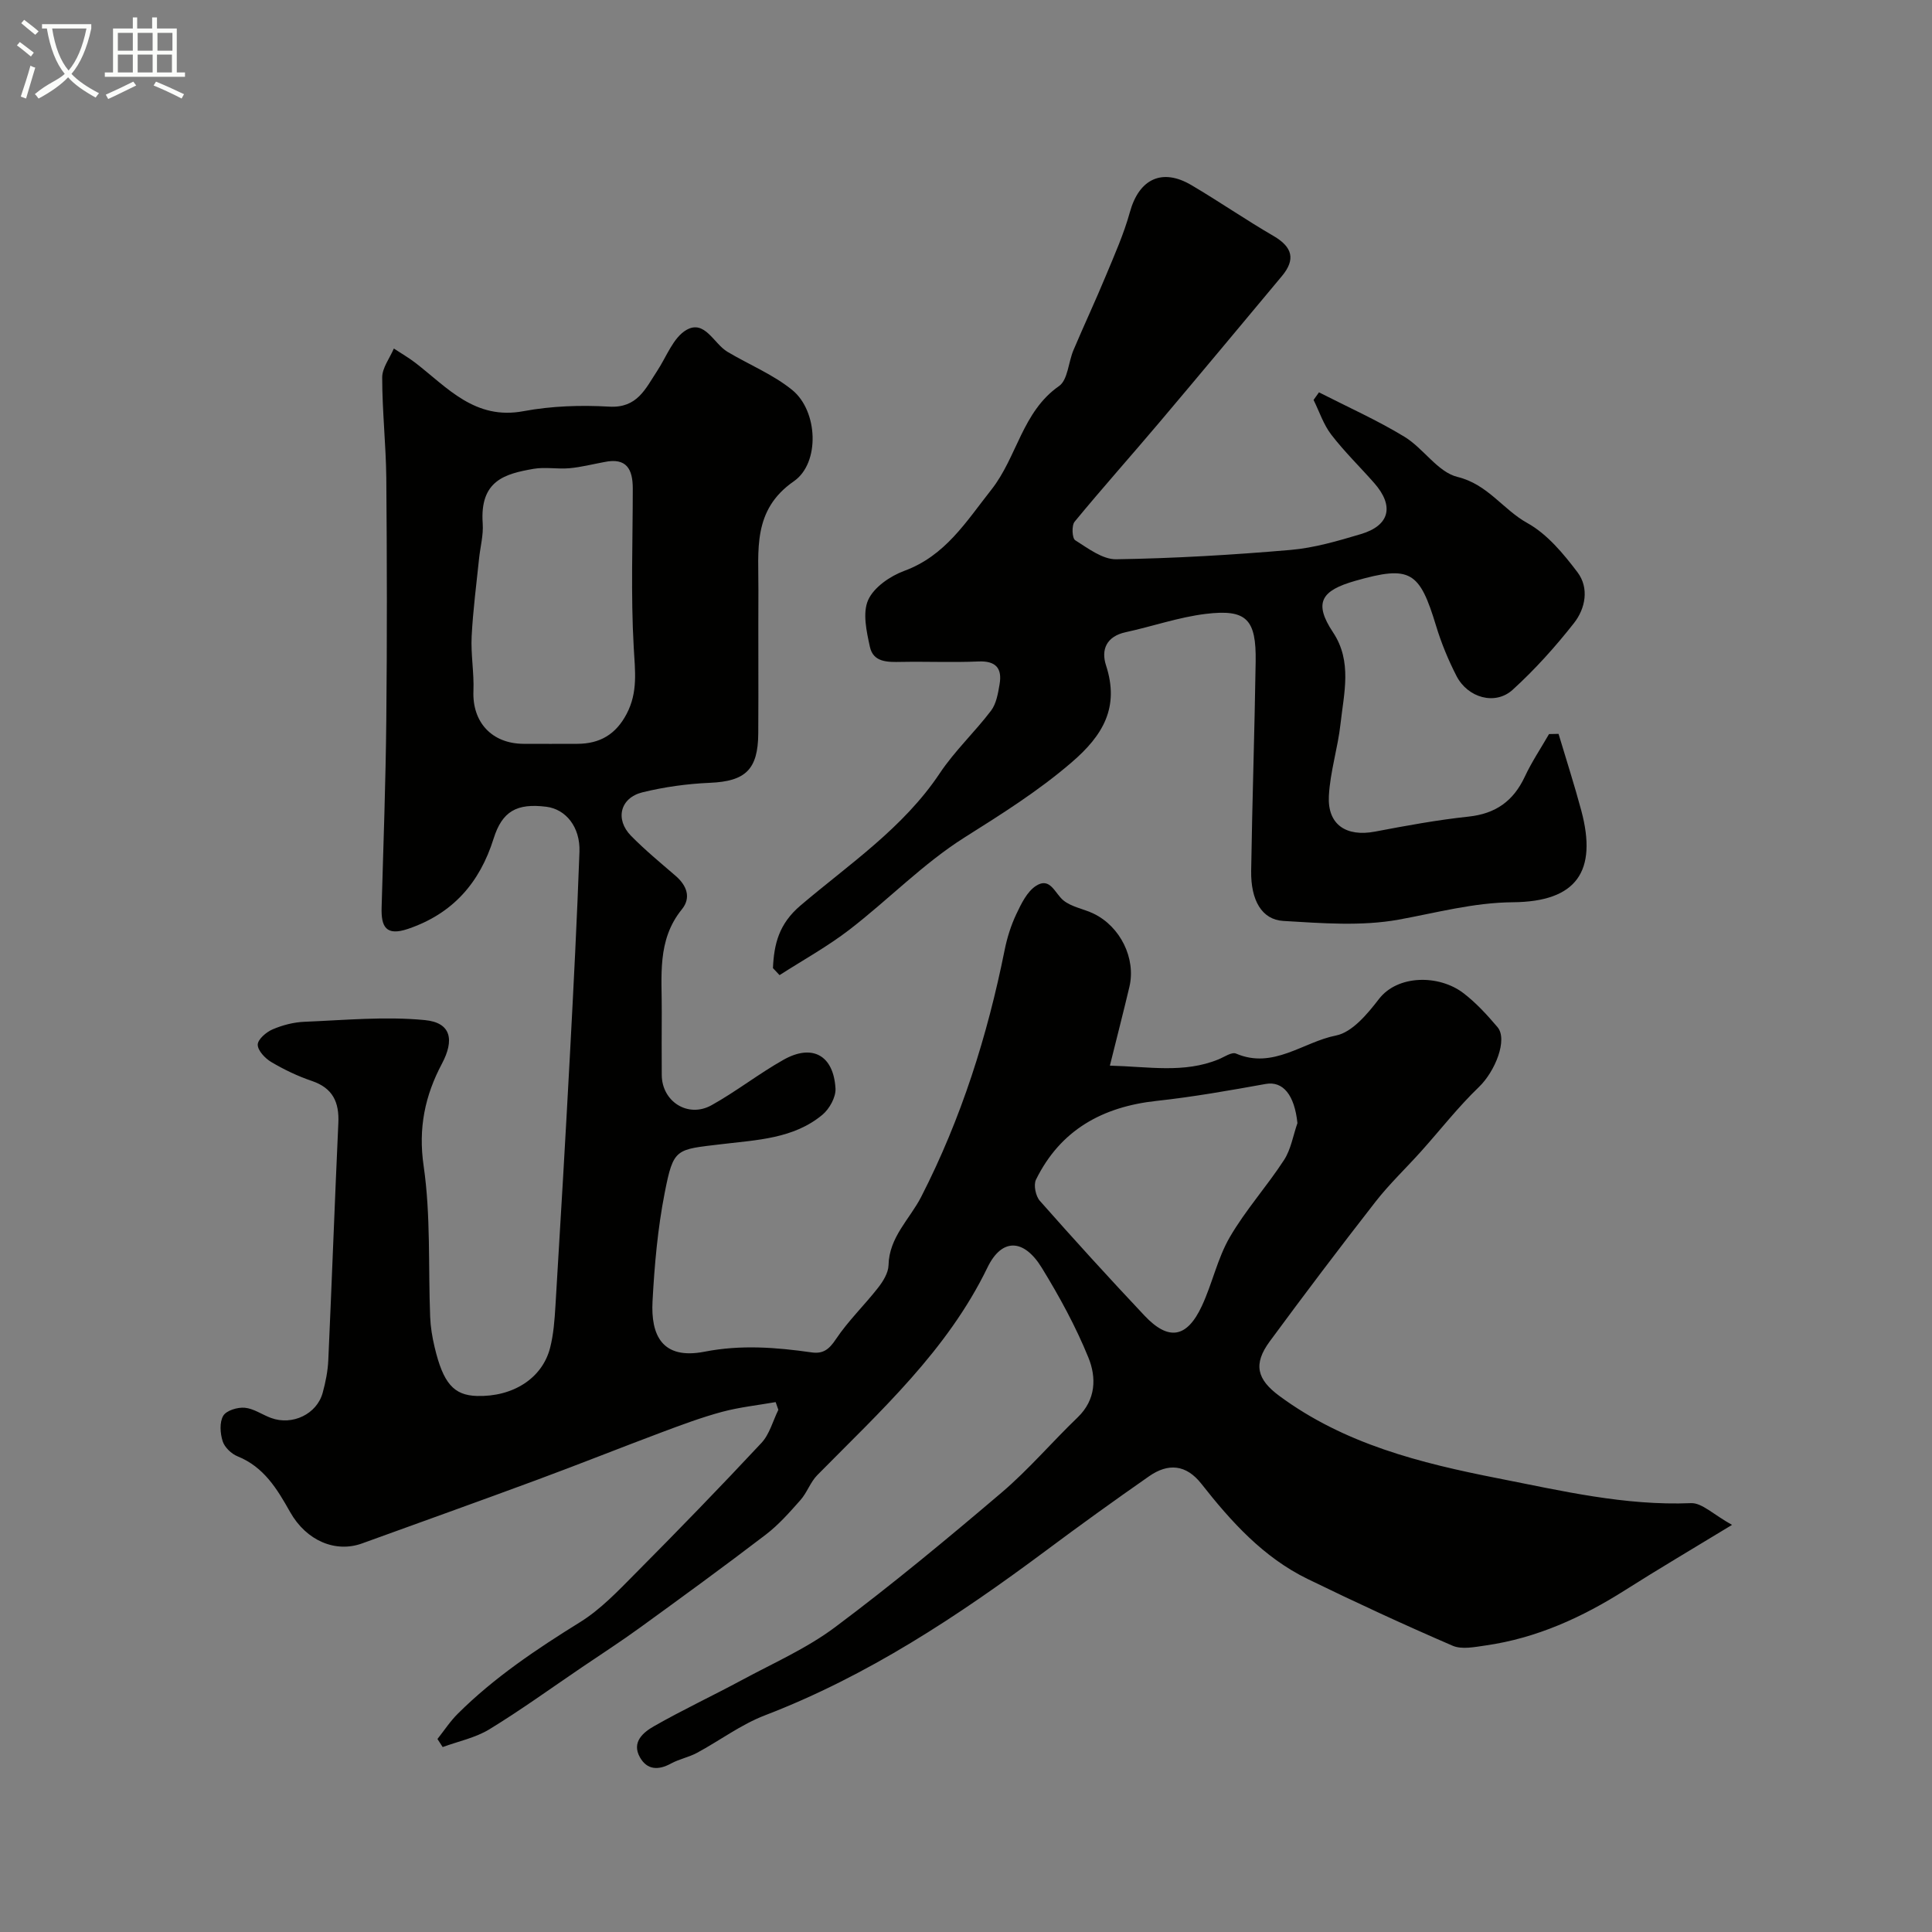 <svg enable-background="new 0 0 400 400" viewBox="0 0 400 400" xmlns="http://www.w3.org/2000/svg"><rect x="0" y="0" width="400" height="400" fill="#808080" stroke="none"/><path d="m6.4 11.7c-1-.8-1.9-1.6-2.9-2.3l.6-.7c.9.7 1.9 1.4 2.9 2.2zm-2.1 8.3c.7-2.1 1.4-4.2 2-6.4.2.1.6.3 1 .4-.7 2.3-1.3 4.4-1.9 6.4zm3-12.8c-1.1-.9-2.1-1.7-2.9-2.4l.6-.7c1 .8 2 1.5 3 2.4zm1.4-1.3v-.9h10.2v.9c-.9 4.2-2.3 7.3-4.1 9.4 1.3 1.4 3.2 2.7 5.7 4-.2.2-.4.5-.7.9-2.5-1.4-4.4-2.7-5.7-4.2-1.4 1.5-3.5 3-6.1 4.4 0 0 0 0-.1-.1-.3-.4-.5-.7-.7-.8 2.7-2.3 4.7-2.8 6.2-4.2-1.8-2.2-3-5.3-3.7-9.4zm9.2 0h-7.1c.6 3.8 1.7 6.7 3.4 8.7 1.7-2 2.9-4.8 3.7-8.7z" fill="#fbfcfa"/><path d="m31.6 3.6h.9v2.3h4.1v9.1h1.7v.9h-16.6v-.9h1.7v-9.1h4.1v-2.3h.9v2.3h3.1v-2.3zm-4 13.3.6.8c-1.9.9-3.8 1.9-5.8 2.8-.2-.3-.3-.6-.5-.9 2-.9 3.9-1.8 5.7-2.7zm-3.2-10.1v3.7h3.1v-3.7zm0 4.5v3.7h3.1v-3.7zm4.1-4.5v3.7h3.1v-3.7zm0 4.5v3.7h3.1v-3.7zm9.1 9.1c-2.1-1.1-4.1-2-5.8-2.7l.5-.8c2.2.9 4.1 1.8 5.8 2.6zm-1.9-13.6h-3.1v3.7h3.1zm-3.2 4.5v3.7h3.1v-3.7z" fill="#fbfcfa"/><g fill="#010100"><path d="m229.79 220.63c8.07.2 15.33 1.63 22.49-1.3 1.2-.49 2.74-1.58 3.62-1.2 7.72 3.31 13.88-2.4 20.71-3.74 3.35-.66 6.52-4.48 8.88-7.55 3.88-5.05 12.43-5.08 17.47-1.24 2.63 2 4.92 4.51 7.07 7.04 2.19 2.57-.48 9.2-3.85 12.43-4.29 4.12-7.97 8.86-11.95 13.3-3.13 3.49-6.56 6.74-9.44 10.43-7.44 9.54-14.74 19.19-21.91 28.93-3.47 4.72-2.64 7.85 1.98 11.27 13.5 9.98 29.2 13.91 45.28 17.07 13.22 2.6 26.3 5.7 39.96 5.14 2.27-.09 4.65 2.37 8.5 4.5-8.27 5.03-15.27 9.15-22.12 13.5-8.91 5.65-18.34 9.95-28.86 11.46-2.27.32-4.94.89-6.87.06-10.12-4.37-20.13-9-30.04-13.83-9.14-4.46-15.81-11.85-21.98-19.7-3.16-4.02-6.88-4.31-10.82-1.56-7.23 5.04-14.38 10.19-21.44 15.46-18.12 13.49-36.84 25.88-58.12 34.05-4.94 1.9-9.32 5.21-14.03 7.75-1.7.92-3.7 1.29-5.4 2.22-2.61 1.43-4.94 1.34-6.42-1.27-1.8-3.17.7-5.2 2.91-6.46 5.92-3.38 12.12-6.28 18.13-9.52 6.54-3.53 13.48-6.58 19.37-10.99 11.81-8.83 23.19-18.27 34.43-27.83 5.62-4.78 10.45-10.48 15.78-15.6 3.81-3.66 3.89-8.28 2.23-12.36-2.62-6.45-6.01-12.66-9.66-18.61-3.7-6.03-8.26-6.22-11.24-.07-8.35 17.23-22.19 29.75-35.25 43.01-1.43 1.45-2.11 3.62-3.48 5.16-2.24 2.53-4.53 5.13-7.2 7.17-8.56 6.54-17.27 12.89-26 19.22-3.95 2.87-8.06 5.52-12.11 8.27-6.34 4.3-12.57 8.81-19.1 12.8-2.89 1.76-6.42 2.48-9.66 3.67-.36-.56-.72-1.11-1.08-1.67 1.4-1.76 2.64-3.68 4.23-5.25 7.53-7.49 16.27-13.34 25.28-18.93 4.28-2.65 7.9-6.49 11.49-10.11 8.82-8.88 17.54-17.86 26.08-27.01 1.68-1.8 2.36-4.54 3.5-6.85-.19-.53-.37-1.07-.56-1.6-3.71.65-7.48 1.05-11.1 2.02-4.23 1.14-8.35 2.68-12.46 4.22-8.64 3.24-17.2 6.66-25.85 9.86-12.05 4.46-24.14 8.78-36.22 13.16-5.46 1.98-11.51-.51-14.89-6.49-2.69-4.78-5.42-9.34-10.88-11.54-1.28-.52-2.69-1.86-3.09-3.13-.52-1.63-.68-3.92.12-5.27.65-1.1 2.97-1.8 4.47-1.66 1.85.17 3.59 1.44 5.42 2.11 4.42 1.63 9.5-.79 10.7-5.22.6-2.19 1.06-4.48 1.16-6.74.74-16.37 1.33-32.74 2.08-49.1.2-4.3-1.14-7.24-5.48-8.71-2.92-.99-5.76-2.35-8.41-3.92-1.27-.75-2.8-2.37-2.8-3.59 0-1.09 1.76-2.61 3.08-3.17 2.05-.88 4.36-1.48 6.58-1.57 8.32-.34 16.72-1.15 24.95-.35 5.47.53 6.12 4.13 3.53 9.02-3.5 6.59-4.94 13.31-3.79 21.18 1.49 10.26.94 20.82 1.35 31.24.08 2.1.43 4.21.92 6.26 1.78 7.52 3.97 9.98 8.76 10.12 7.43.21 13.5-3.62 15.14-9.92.73-2.82.94-5.81 1.12-8.74 1.06-17.46 2.09-34.92 3.02-52.39.74-13.87 1.45-27.73 1.95-41.61.19-5.13-2.83-8.83-6.86-9.33-6.13-.77-9.14.94-10.91 6.58-2.87 9.15-8.44 15.55-17.71 18.7-4.62 1.57-5.6-.47-5.48-4.44.37-12.93.84-25.87.97-38.8.17-16.7.14-33.41 0-50.11-.08-6.96-.85-13.89-.85-20.82 0-1.99 1.56-3.98 2.41-5.98 1.5.99 3.08 1.89 4.5 2.99 6.63 5.14 12.31 11.86 22.34 9.98 5.78-1.08 11.86-1.28 17.75-.94 5.82.34 7.5-3.71 9.91-7.36 1.95-2.95 3.33-6.94 6.08-8.52 3.8-2.18 5.65 2.83 8.48 4.52 4.47 2.67 9.45 4.68 13.44 7.93 5.33 4.35 5.76 15.11.32 18.88-8.64 5.98-7.28 14.33-7.34 22.61-.03 4.87-.01 9.74-.01 14.61 0 5 .02 10-.02 15-.05 7.49-2.67 9.89-9.97 10.21-4.69.2-9.44.85-14 1.97-4.64 1.14-5.72 5.6-2.37 9.01 2.88 2.93 6.08 5.57 9.2 8.26 2.34 2.01 3.29 4.53 1.33 6.95-5.23 6.43-4.11 13.95-4.17 21.29-.03 4.33-.02 8.67 0 13 .02 5.51 5.43 8.99 10.31 6.27 5.12-2.85 9.78-6.52 14.89-9.4 5.95-3.36 10.36-.96 10.77 5.92.11 1.8-1.25 4.25-2.72 5.47-5.97 4.97-13.6 5.2-20.79 6.07-9.59 1.15-10.02.73-11.86 10.13-1.44 7.35-2.11 14.9-2.51 22.4-.37 6.93 1.9 12.18 10.79 10.44 7.51-1.47 14.79-.9 22.16.15 2.4.34 3.62-.65 5.01-2.73 2.54-3.8 5.91-7.04 8.74-10.66 1.04-1.33 2.12-3.08 2.16-4.66.12-5.82 4.39-9.53 6.77-14.17 8.3-16.21 13.71-33.35 17.28-51.14.51-2.53 1.31-5.06 2.41-7.39 1.02-2.14 2.21-4.64 4.07-5.84 2.95-1.91 3.88 1.53 5.67 3 1.69 1.38 4.17 1.75 6.22 2.73 5.58 2.67 8.84 9.3 7.45 15.18-1.22 5.16-2.55 10.29-4.04 16.31zm-104.67-124.97c-2.4.44-4.79 1.06-7.21 1.28-2.47.22-5.04-.29-7.46.13-5.86 1.03-11.15 2.38-10.51 11.32.17 2.4-.51 4.86-.76 7.3-.55 5.35-1.26 10.7-1.53 16.07-.19 3.75.52 7.54.37 11.29-.27 6.45 3.79 10.92 10.38 10.95 3.71.02 7.42.01 11.13 0 4.66-.01 7.98-1.94 10.22-6.22 2.35-4.49 1.73-8.88 1.46-13.68-.63-10.96-.2-21.99-.2-32.99-.01-3.93-1.25-6.42-5.89-5.45zm143.5 136.87c-.6-5.81-2.97-8.75-6.56-8.11-7.51 1.35-15.05 2.69-22.63 3.51-11.19 1.22-19.88 6.02-24.94 16.3-.54 1.1-.07 3.41.8 4.39 7.09 8.03 14.31 15.96 21.66 23.76 4.98 5.28 8.78 4.66 11.88-1.99 2.17-4.64 3.23-9.85 5.78-14.24 3.26-5.61 7.69-10.53 11.24-15.99 1.43-2.2 1.87-5.06 2.77-7.63z"/><path d="m160.03 200.44c.23-5 1.22-9.15 5.71-12.97 10.08-8.57 21.28-16.04 28.84-27.39 3.08-4.62 7.24-8.51 10.61-12.95 1.09-1.44 1.44-3.57 1.76-5.45.57-3.32-.76-4.89-4.39-4.73-5.32.23-10.66-.01-16 .09-2.77.05-5.76.12-6.46-3.13-.69-3.17-1.55-7.01-.36-9.68 1.18-2.64 4.54-4.95 7.46-6.03 8.54-3.14 12.81-10.18 18.06-16.83 5.33-6.76 6.37-16.12 14-21.44 1.83-1.28 1.93-4.94 2.99-7.44 2.19-5.17 4.58-10.27 6.73-15.46 1.79-4.31 3.71-8.62 4.95-13.11 1.89-6.85 6.64-9.2 12.76-5.58 5.73 3.38 11.22 7.17 16.97 10.51 3.92 2.28 4.64 4.85 1.73 8.33-8.42 10.08-16.82 20.18-25.3 30.21-5.83 6.9-11.86 13.65-17.6 20.62-.65.79-.52 3.44.12 3.84 2.65 1.67 5.66 3.99 8.5 3.94 12.03-.19 24.07-.9 36.06-1.93 4.92-.42 9.81-1.86 14.58-3.28 6-1.78 6.95-5.82 2.76-10.58-2.94-3.34-6.16-6.47-8.87-9.99-1.62-2.1-2.48-4.78-3.68-7.21.37-.52.75-1.05 1.12-1.57 5.91 3.02 12.01 5.74 17.67 9.18 3.95 2.39 6.91 7.33 11 8.33 6.29 1.53 9.41 6.75 14.47 9.55 4.11 2.28 7.47 6.34 10.39 10.2 2.44 3.24 1.65 7.49-.74 10.52-3.86 4.91-8.09 9.62-12.7 13.81-3.6 3.27-9.29 1.67-11.62-2.87-1.7-3.31-3.15-6.82-4.23-10.39-3.43-11.29-5.29-12.57-16.74-9.3-6.96 1.99-8.71 4.46-4.59 10.66 4.01 6.03 2.25 12.57 1.55 18.94-.55 5-2.15 9.92-2.41 14.92-.32 5.97 3.59 8.53 9.58 7.39 6.41-1.22 12.86-2.41 19.34-3.1 5.61-.6 9.28-3.22 11.64-8.26 1.43-3.06 3.33-5.89 5.02-8.83.66-.01 1.31-.02 1.97-.04 1.58 5.29 3.28 10.55 4.71 15.88 3.37 12.59-.97 18.87-14.15 18.98-8.19.07-15.79 2.17-23.66 3.6-7.73 1.4-15.93.74-23.88.27-4.46-.26-6.75-4.29-6.66-10.35.22-14.44.71-28.87.93-43.3.14-8.82-1.87-10.95-10.34-9.92-5.59.68-11.03 2.59-16.57 3.79-3.96.86-5.14 3.59-4.07 6.87 2.83 8.69-.63 14.5-7.12 20.08-6.93 5.96-14.49 10.7-22.18 15.55-8.54 5.39-15.74 12.86-23.8 19.07-4.55 3.51-9.64 6.31-14.49 9.43-.46-.47-.91-.96-1.37-1.45z"/></g></svg>